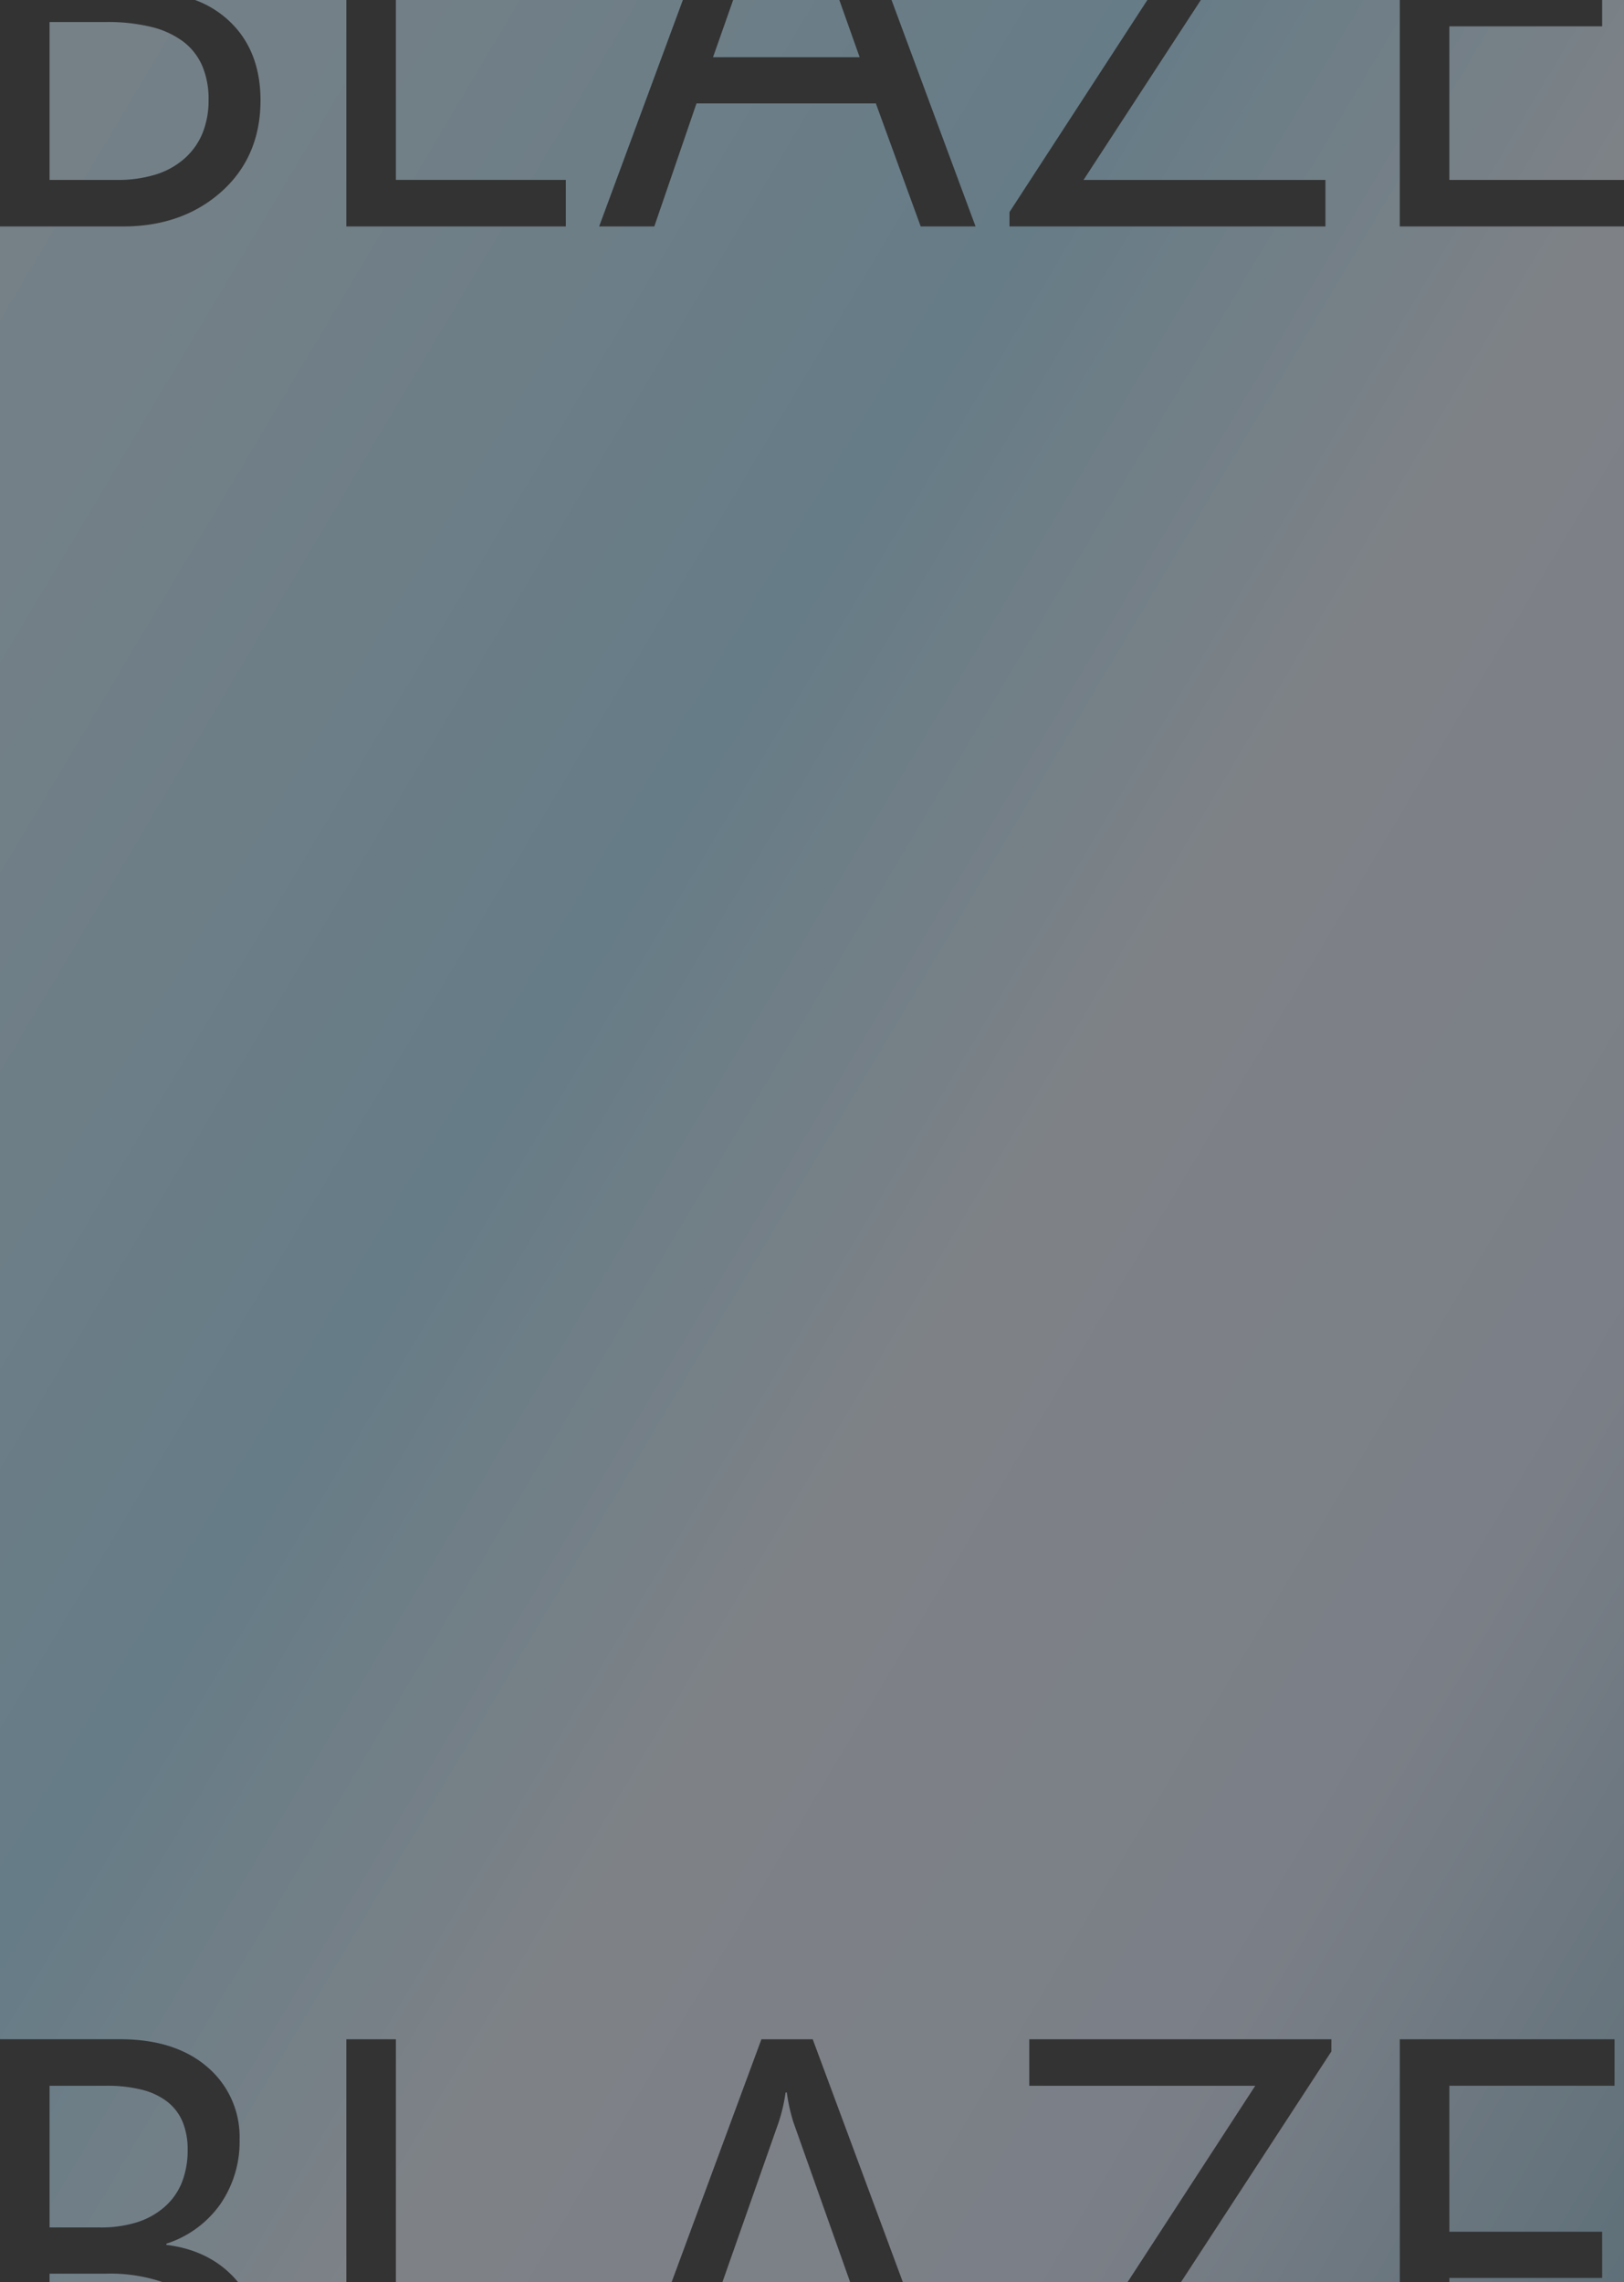 <svg xmlns="http://www.w3.org/2000/svg" xmlns:xlink="http://www.w3.org/1999/xlink" width="375.001" height="527.001" viewBox="0 0 375.001 527.001">
  <rect x="0" y="0" width="375.001" height="527.001" fill="#333333" stroke="none"/>
  <defs>
    <linearGradient id="linear-gradient" x1="-0.109" y1="0.03" x2="1.056" y2="0.979" gradientUnits="objectBoundingBox">
      <stop offset="0" stop-color="#dcf3ff"/>
      <stop offset="0.192" stop-color="#cbedff"/>
      <stop offset="0.406" stop-color="#afe5ff"/>
      <stop offset="0.59" stop-color="#ebf4ff"/>
      <stop offset="0.812" stop-color="#e1ecff"/>
      <stop offset="1" stop-color="#96c4db"/>
    </linearGradient>
  </defs>
  <path id="前面オブジェクトで型抜き_5" data-name="前面オブジェクトで型抜き 5" d="M965.221,1689H924.894v-.984H960.18v-10.671H924.894v-33.709h38.146V1632.9H913.45V1689H862.912l34.734-53.278V1632.9H827.891v10.741h52.18L850.577,1689H798.709L777.891,1632.9H766.039L745.3,1689H681.638V1632.9H670.193V1689H645.2c-.242-.3-.5-.592-.754-.878-3.933-4.339-9.251-6.942-15.8-7.738v-.283a24.4,24.4,0,0,0,12.4-9.046,25.4,25.4,0,0,0,4.5-14.981,21.2,21.2,0,0,0-7.425-16.748c-4.927-4.267-11.688-6.431-20.1-6.431H590.221V1214.29H618.7c9.086,0,16.717-2.71,22.684-8.056s8.992-12.43,8.992-21.059c0-6.94-1.994-12.658-5.927-17a23.072,23.072,0,0,0-9.2-6.179h34.947v52.29h50.682v-10.741H681.638V1162H747.9l-19.332,52.29h12.739l9.741-28.408h41.417l10.354,28.408h12.67L796.09,1162h59.075l-31.838,48.969v3.321h72.956v-10.741H840.425L867.513,1162H913.45v52.29H965.22V1689Zm-178.683,0H757.032l13.025-37.024a39.255,39.255,0,0,0,1.567-6.784h.273a42.883,42.883,0,0,0,1.5,6.784L786.537,1689Zm-158.693,0H601.665v-1.973h13.147A37.383,37.383,0,0,1,627.845,1689Zm-14.463-12.644H601.665v-32.719h13.147a32.587,32.587,0,0,1,8.2.923,15.907,15.907,0,0,1,5.854,2.77,11.523,11.523,0,0,1,3.512,4.616,16.572,16.572,0,0,1,1.171,6.462,20.13,20.13,0,0,1-1.345,7.588,14.887,14.887,0,0,1-4.036,5.662,17.831,17.831,0,0,1-6.387,3.525A27.811,27.811,0,0,1,613.382,1676.356ZM965.222,1203.55H924.894v-35.474h35.285V1162h5.042v41.549Zm-348.026,0H601.664v-36.464h13.147a42.393,42.393,0,0,1,10.312,1.122,20.322,20.322,0,0,1,7.366,3.366,14.067,14.067,0,0,1,4.42,5.609,19.537,19.537,0,0,1,1.473,7.853,20.285,20.285,0,0,1-1.388,7.7,15.826,15.826,0,0,1-4.164,5.865,18.19,18.19,0,0,1-6.684,3.71A29.8,29.8,0,0,1,617.2,1203.548Zm171.526-28.337H754.867L759.515,1162h24.518l4.689,13.21Z" transform="translate(-590.221 -1162)" opacity="0.41" fill="url(#linear-gradient)" style="mix-blend-mode: color-dodge;isolation: isolate"/>
</svg>
